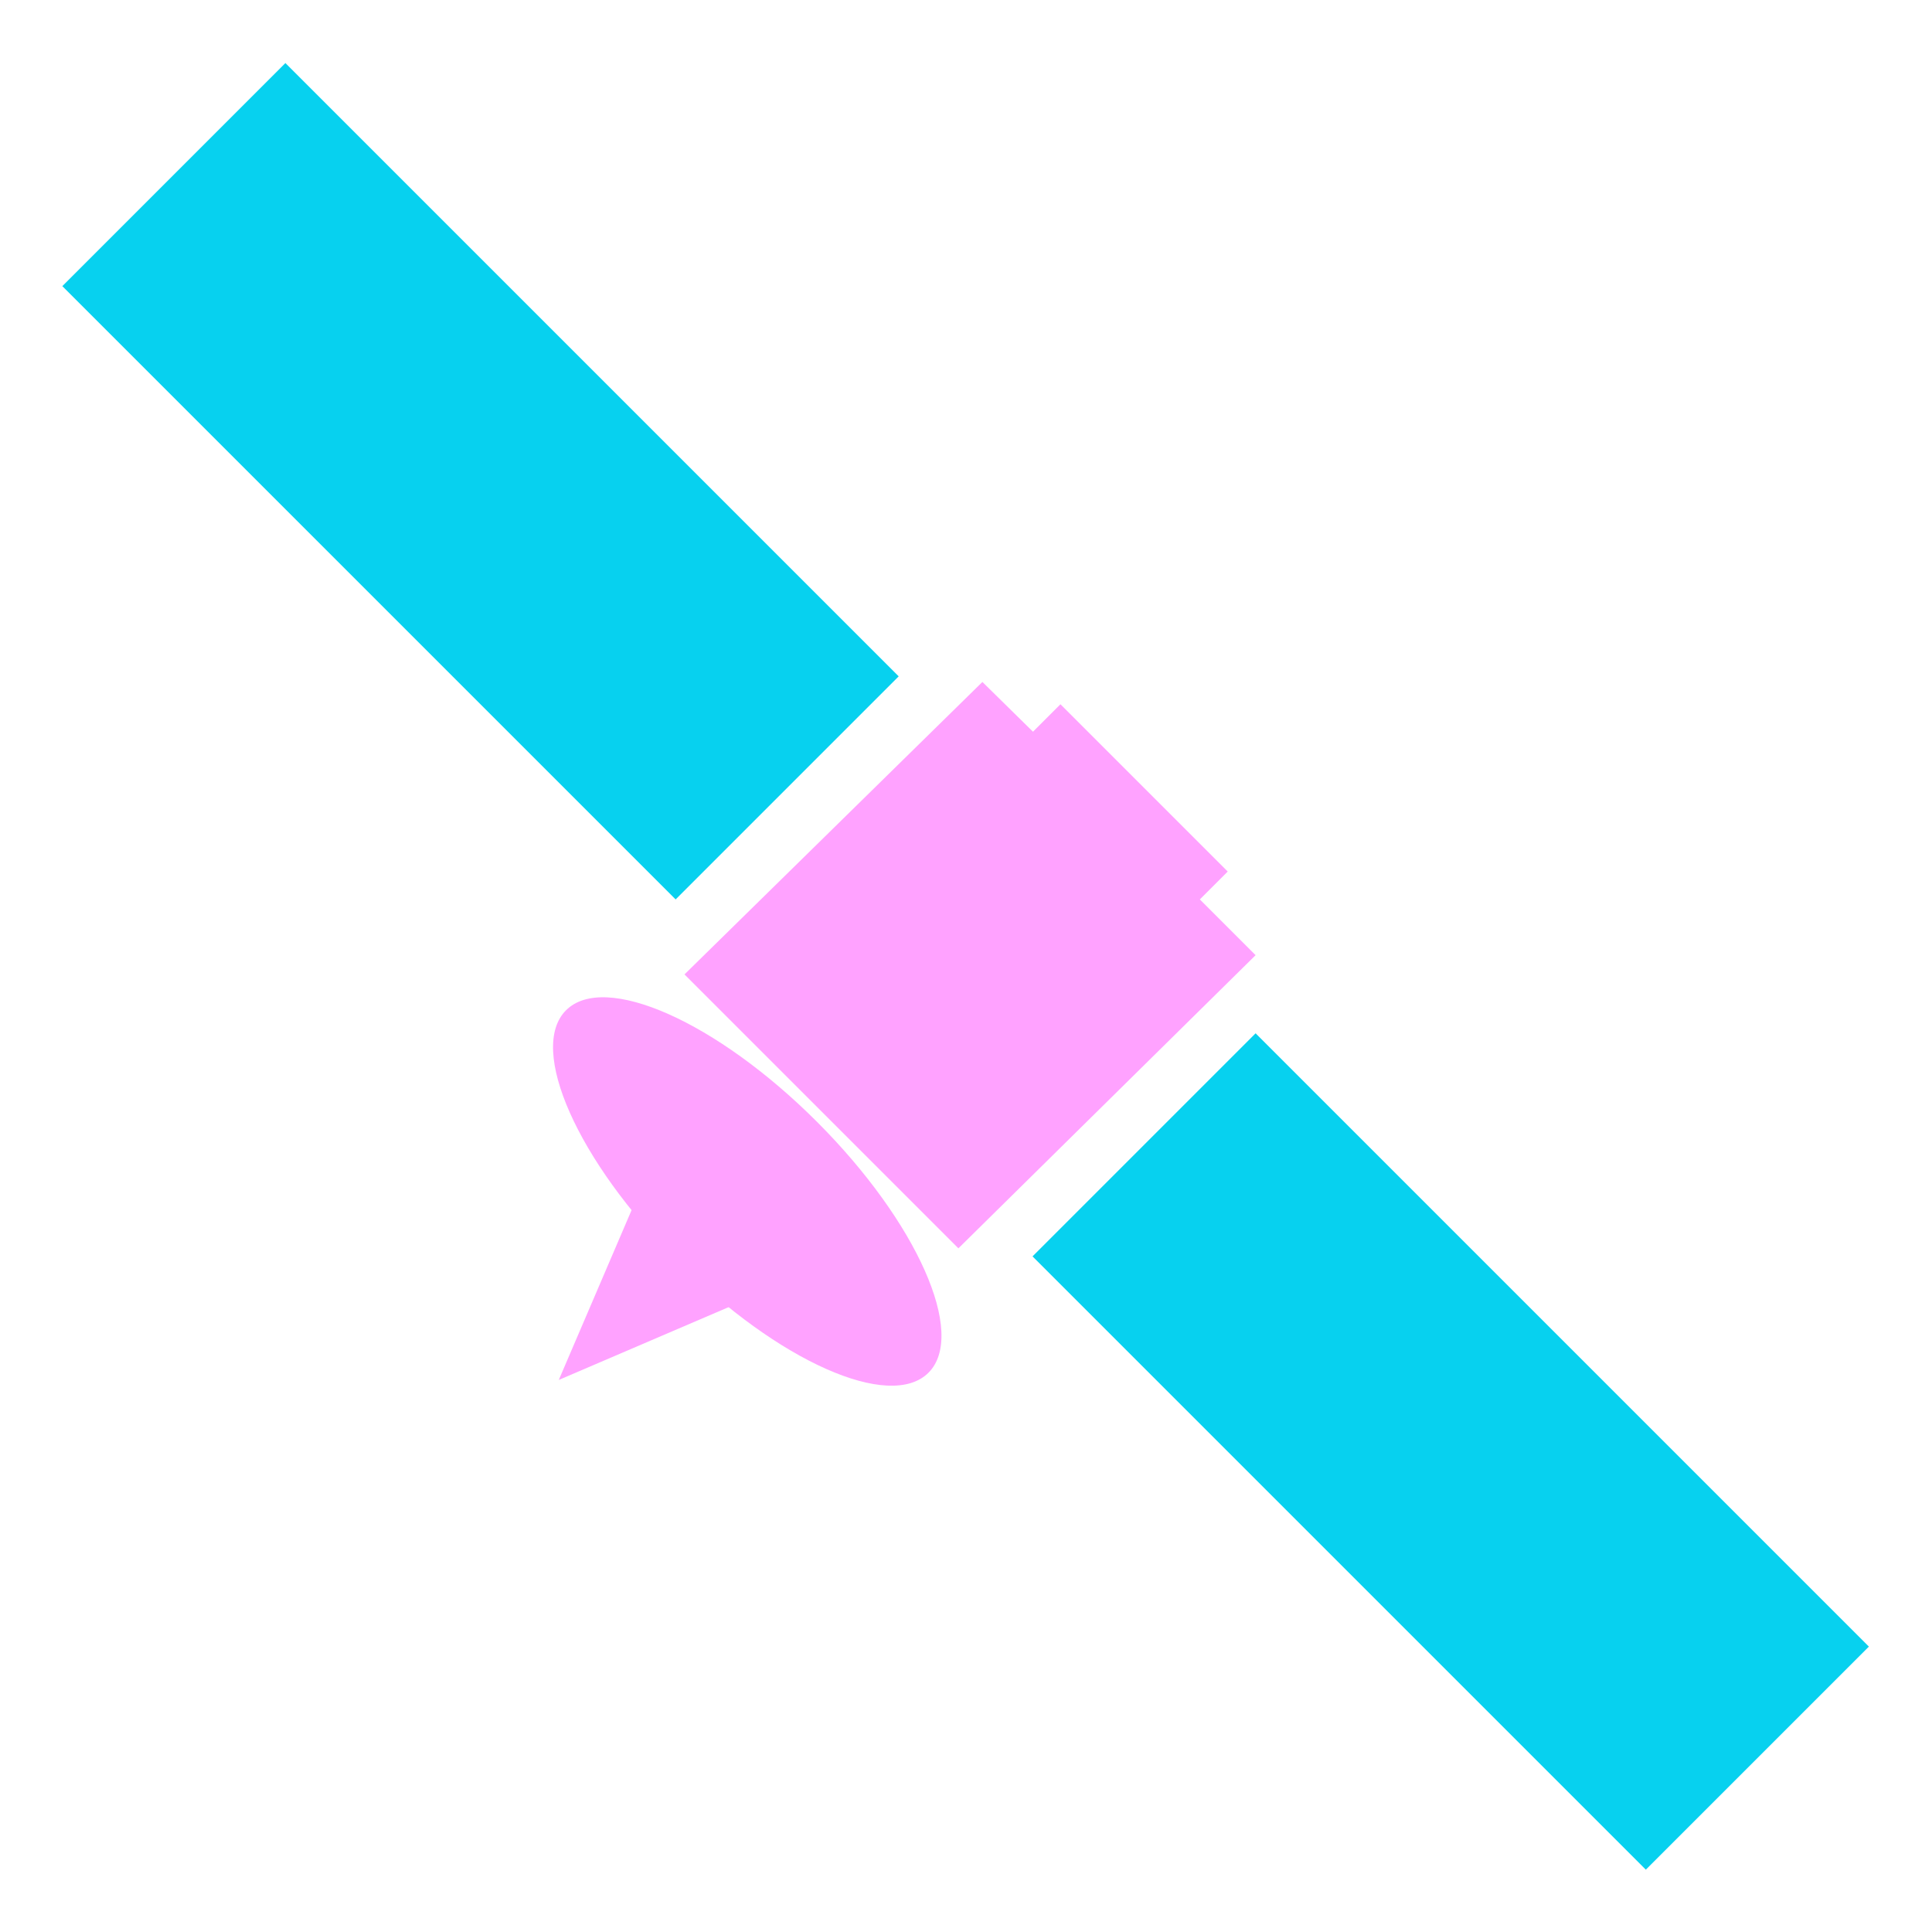 <?xml version="1.0" encoding="UTF-8" standalone="no"?>
<!-- Created with Inkscape (http://www.inkscape.org/) -->

<svg
   xmlns:dc="http://purl.org/dc/elements/1.1/"
   xmlns:cc="http://creativecommons.org/ns#"
   xmlns:rdf="http://www.w3.org/1999/02/22-rdf-syntax-ns#"
   xmlns:svg="http://www.w3.org/2000/svg"
   xmlns="http://www.w3.org/2000/svg"
   xmlns:sodipodi="http://sodipodi.sourceforge.net/DTD/sodipodi-0.dtd"
   xmlns:inkscape="http://www.inkscape.org/namespaces/inkscape"
   width="410"
   height="410"
   viewBox="0 0 108.479 108.479"
   version="1.1"
   id="svg4521"
   inkscape:version="0.92.1 r"
   sodipodi:docname="satallite.svg">
  <defs
     id="defs4515" />
  <sodipodi:namedview
     id="base"
     pagecolor="#ffffff"
     bordercolor="#666666"
     borderopacity="1.0"
     inkscape:pageopacity="0.0"
     inkscape:pageshadow="2"
     inkscape:zoom="1.4"
     inkscape:cx="88.907098"
     inkscape:cy="178.33278"
     inkscape:document-units="mm"
     inkscape:current-layer="layer1"
     showgrid="false"
     units="px"
     inkscape:window-width="1920"
     inkscape:window-height="937"
     inkscape:window-x="1920"
     inkscape:window-y="27"
     inkscape:window-maximized="1" />
  <g
     inkscape:label="Layer 1"
     inkscape:groupmode="layer"
     id="layer1"
     transform="translate(0,-188.521)">
    <path
       inkscape:connector-curvature="0"
       d="M 70.5,246.539 104.936,280.975 92.411,293.5 57.975,259.065 Z"
       id="path6"
       style="stroke-width:0.265;fill:#07d1ef;fill-opacity:1" />
    <path
       inkscape:connector-curvature="0"
       d="m 52.133,265.597 c -2.161,2.161 -8.469,-0.642 -14.089,-6.262 -5.62,-5.62 -8.423,-11.927 -6.262,-14.089 2.161,-2.161 8.469,0.642 14.089,6.262 5.62,5.62 8.423,11.927 6.262,14.089 z"
       id="path22"
       style="stroke-width:0.265;fill:#ffa2ff;fill-opacity:1" />
    <path
       inkscape:connector-curvature="0"
       d="m 55.16,226.812 2.841,2.794 1.542,-1.542 9.392,9.392 -1.566,1.566 3.131,3.131 -16.687,16.46 -15.38,-15.38 z"
       id="path24"
       style="stroke-width:0.265;fill:#ffa2ff;fill-opacity:1" />
    <path
       inkscape:connector-curvature="0"
       d="M 16.025,192.061 50.461,226.497 37.936,239.022 3.5,204.587 Z"
       id="path30"
       style="stroke-width:0.265;fill:#07d1ef;fill-opacity:1" />
    <path
       inkscape:connector-curvature="0"
       d="m 36.071,255.047 -4.696,10.956 10.956,-4.696"
       id="path20"
       style="stroke-width:0.265;fill:#ffa2ff;fill-opacity:1" />
  </g>
</svg>

